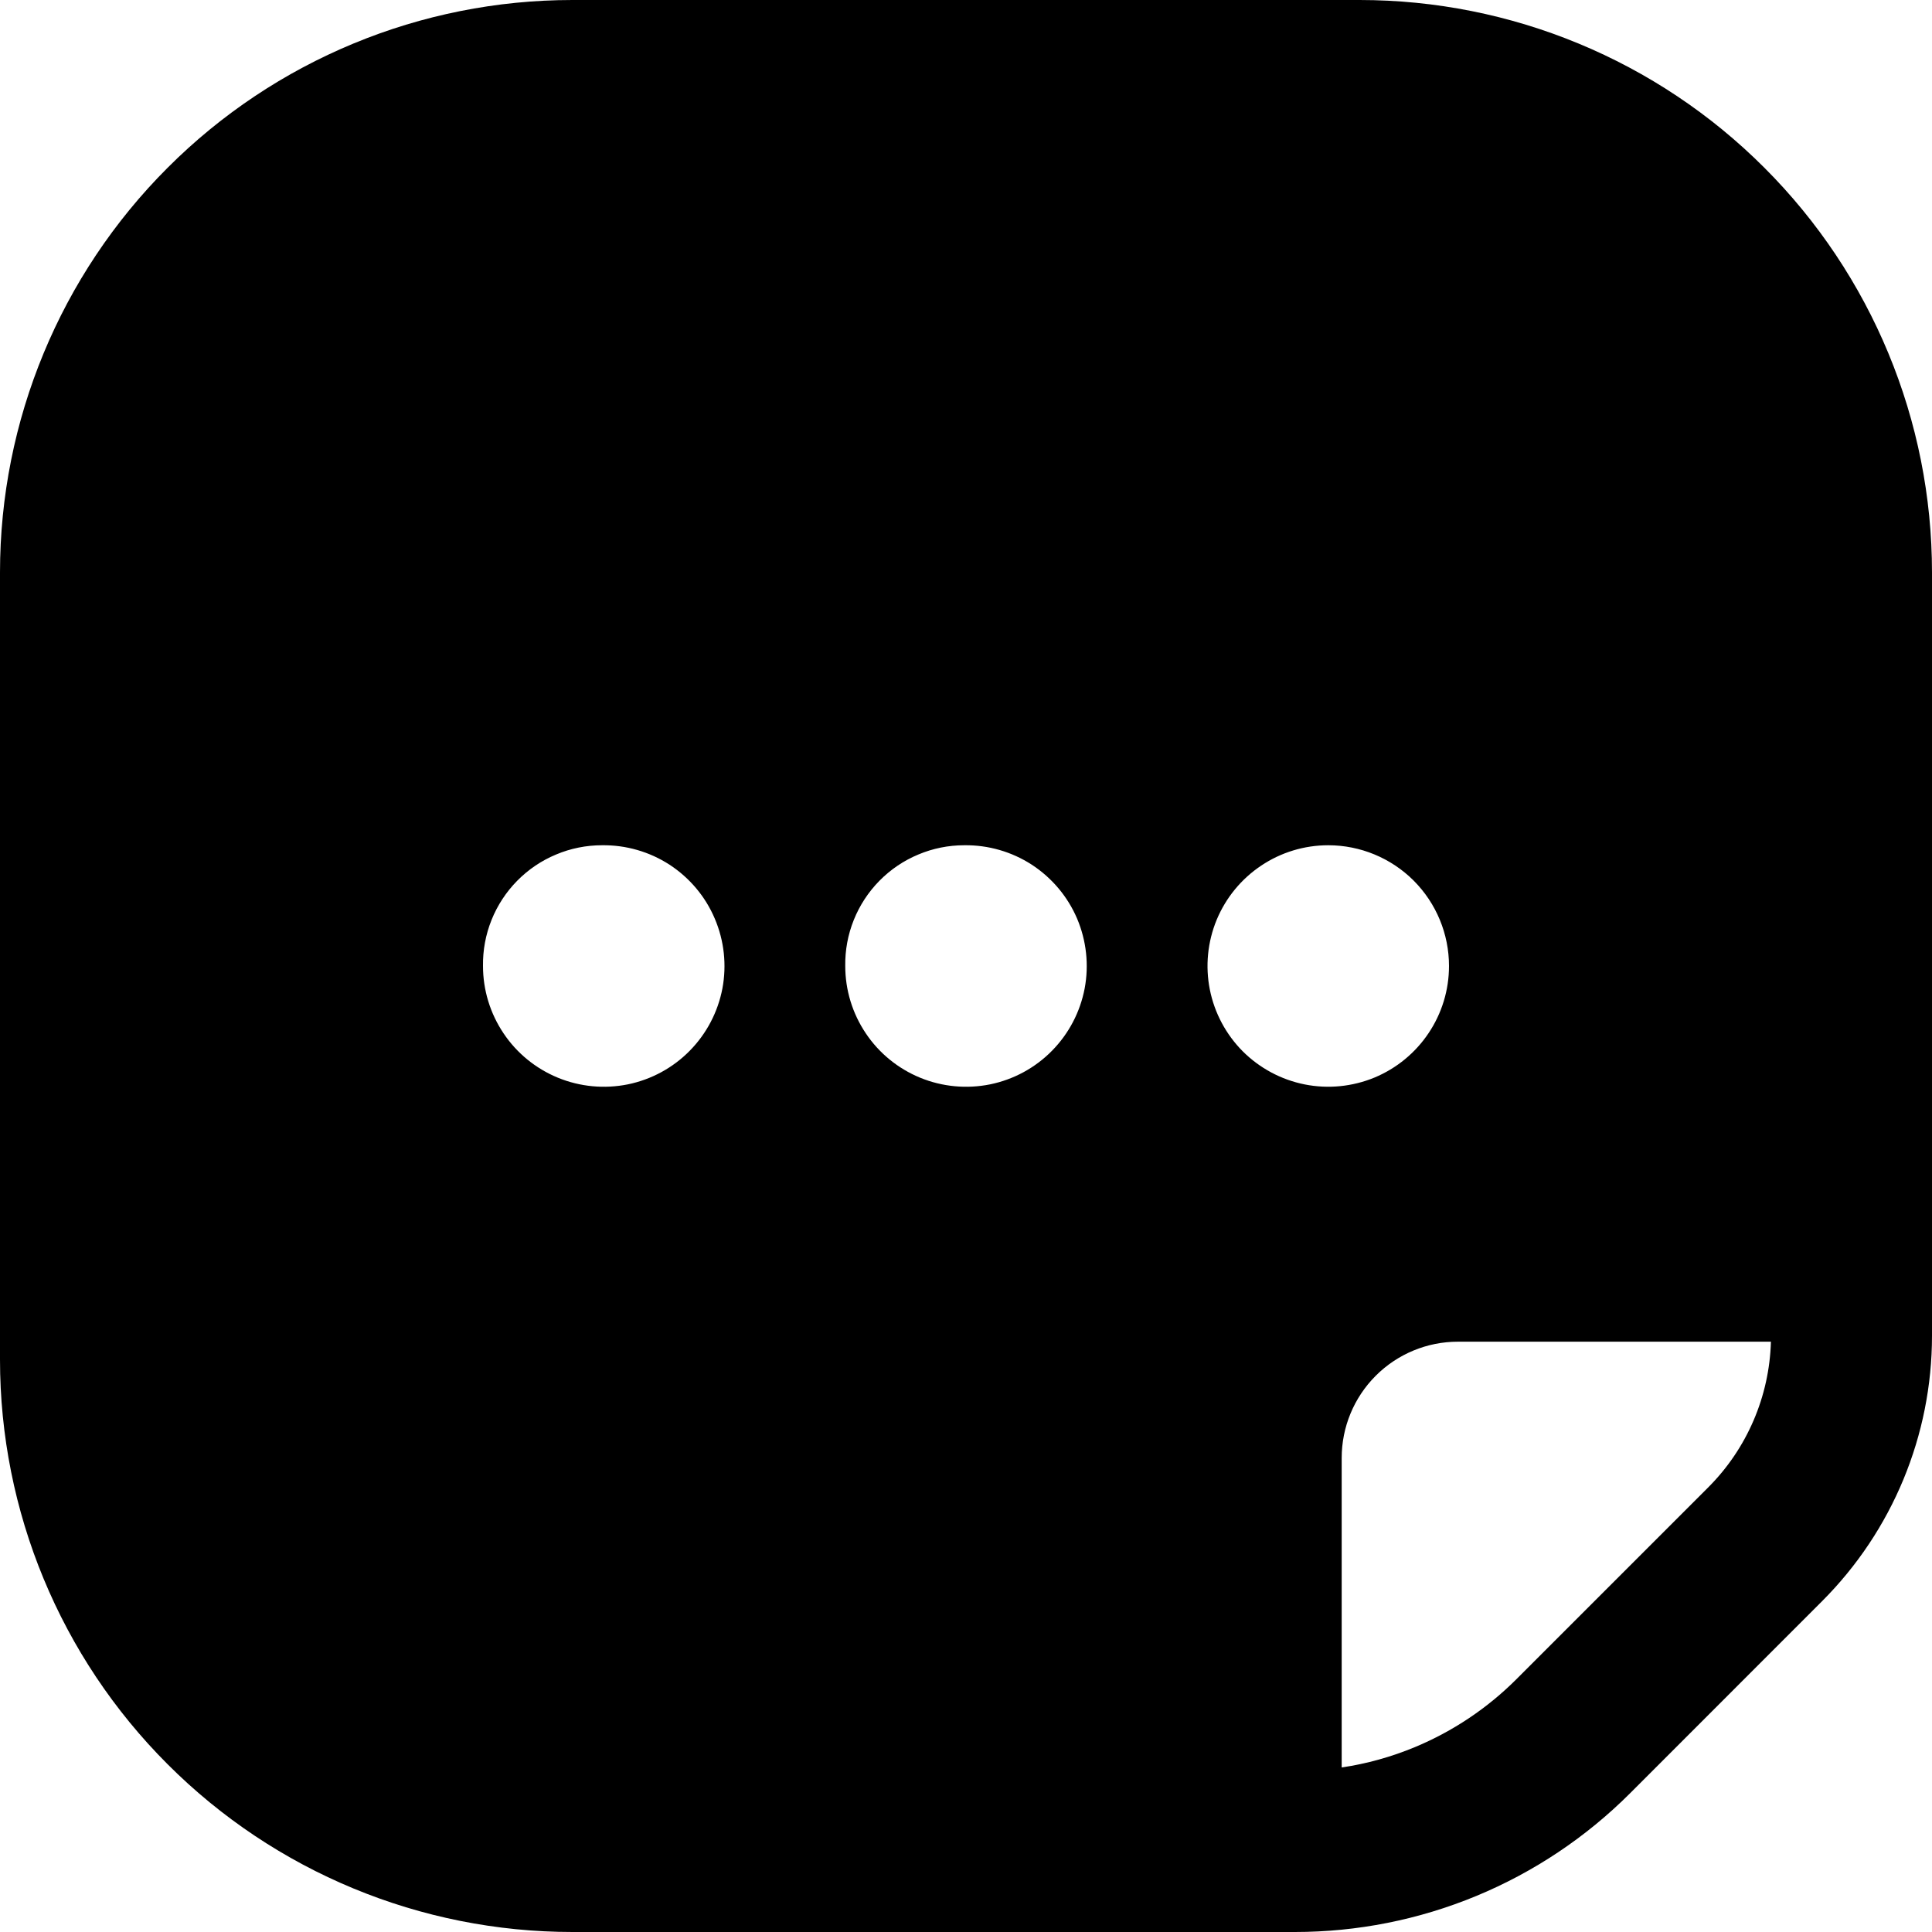 <svg width="24" height="24" viewBox="0 0 24 24" fill="none" xmlns="http://www.w3.org/2000/svg">
<path fill-rule="evenodd" clip-rule="evenodd" d="M2.083 2.083C3.416 0.749 5.225 0 7.111 0H16.889C18.775 0 20.584 0.749 21.917 2.083C23.251 3.416 24 5.225 24 7.111V16.593C24 17.83 23.509 19.016 22.634 19.891L20.251 22.275C19.704 22.822 19.055 23.256 18.34 23.552C17.625 23.848 16.859 24 16.086 24H7.111C5.225 24 3.416 23.251 2.083 21.917C0.749 20.584 0 18.775 0 16.889V7.111C0 5.225 0.749 3.416 2.083 2.083ZM17.575 21.704C18.046 21.508 18.475 21.222 18.836 20.861L21.22 18.477C21.702 17.995 21.98 17.347 21.999 16.667H18.111C17.728 16.667 17.361 16.819 17.09 17.09C16.819 17.361 16.667 17.728 16.667 18.111V21.956C16.978 21.91 17.283 21.825 17.575 21.704ZM15.667 10.753C15.913 10.588 16.203 10.5 16.5 10.5C16.898 10.5 17.279 10.658 17.561 10.939C17.842 11.221 18 11.602 18 12C18 12.297 17.912 12.587 17.747 12.833C17.582 13.08 17.348 13.272 17.074 13.386C16.8 13.499 16.498 13.529 16.207 13.471C15.916 13.413 15.649 13.27 15.439 13.061C15.23 12.851 15.087 12.584 15.029 12.293C14.971 12.002 15.001 11.7 15.114 11.426C15.228 11.152 15.42 10.918 15.667 10.753ZM11.978 10.5C11.782 10.5 11.588 10.539 11.408 10.615C11.227 10.69 11.063 10.801 10.925 10.941C10.788 11.08 10.679 11.246 10.606 11.428C10.533 11.61 10.497 11.804 10.5 12C10.5 12.298 10.589 12.589 10.755 12.836C10.92 13.083 11.156 13.275 11.431 13.388C11.707 13.501 12.009 13.529 12.301 13.47C12.592 13.41 12.86 13.265 13.068 13.053C13.277 12.841 13.418 12.572 13.474 12.279C13.529 11.987 13.496 11.685 13.38 11.411C13.263 11.137 13.067 10.905 12.818 10.742C12.568 10.58 12.276 10.496 11.978 10.5ZM6.908 10.615C7.088 10.539 7.282 10.5 7.478 10.5C7.776 10.496 8.068 10.58 8.318 10.742C8.567 10.905 8.763 11.137 8.879 11.411C8.996 11.685 9.029 11.987 8.974 12.279C8.918 12.572 8.777 12.841 8.568 13.053C8.36 13.265 8.092 13.41 7.801 13.47C7.509 13.529 7.207 13.501 6.931 13.388C6.656 13.275 6.42 13.083 6.255 12.836C6.089 12.589 6 12.298 6 12C5.997 11.804 6.033 11.61 6.106 11.428C6.179 11.246 6.288 11.08 6.425 10.941C6.563 10.801 6.727 10.69 6.908 10.615Z" fill="black"/>
</svg>
